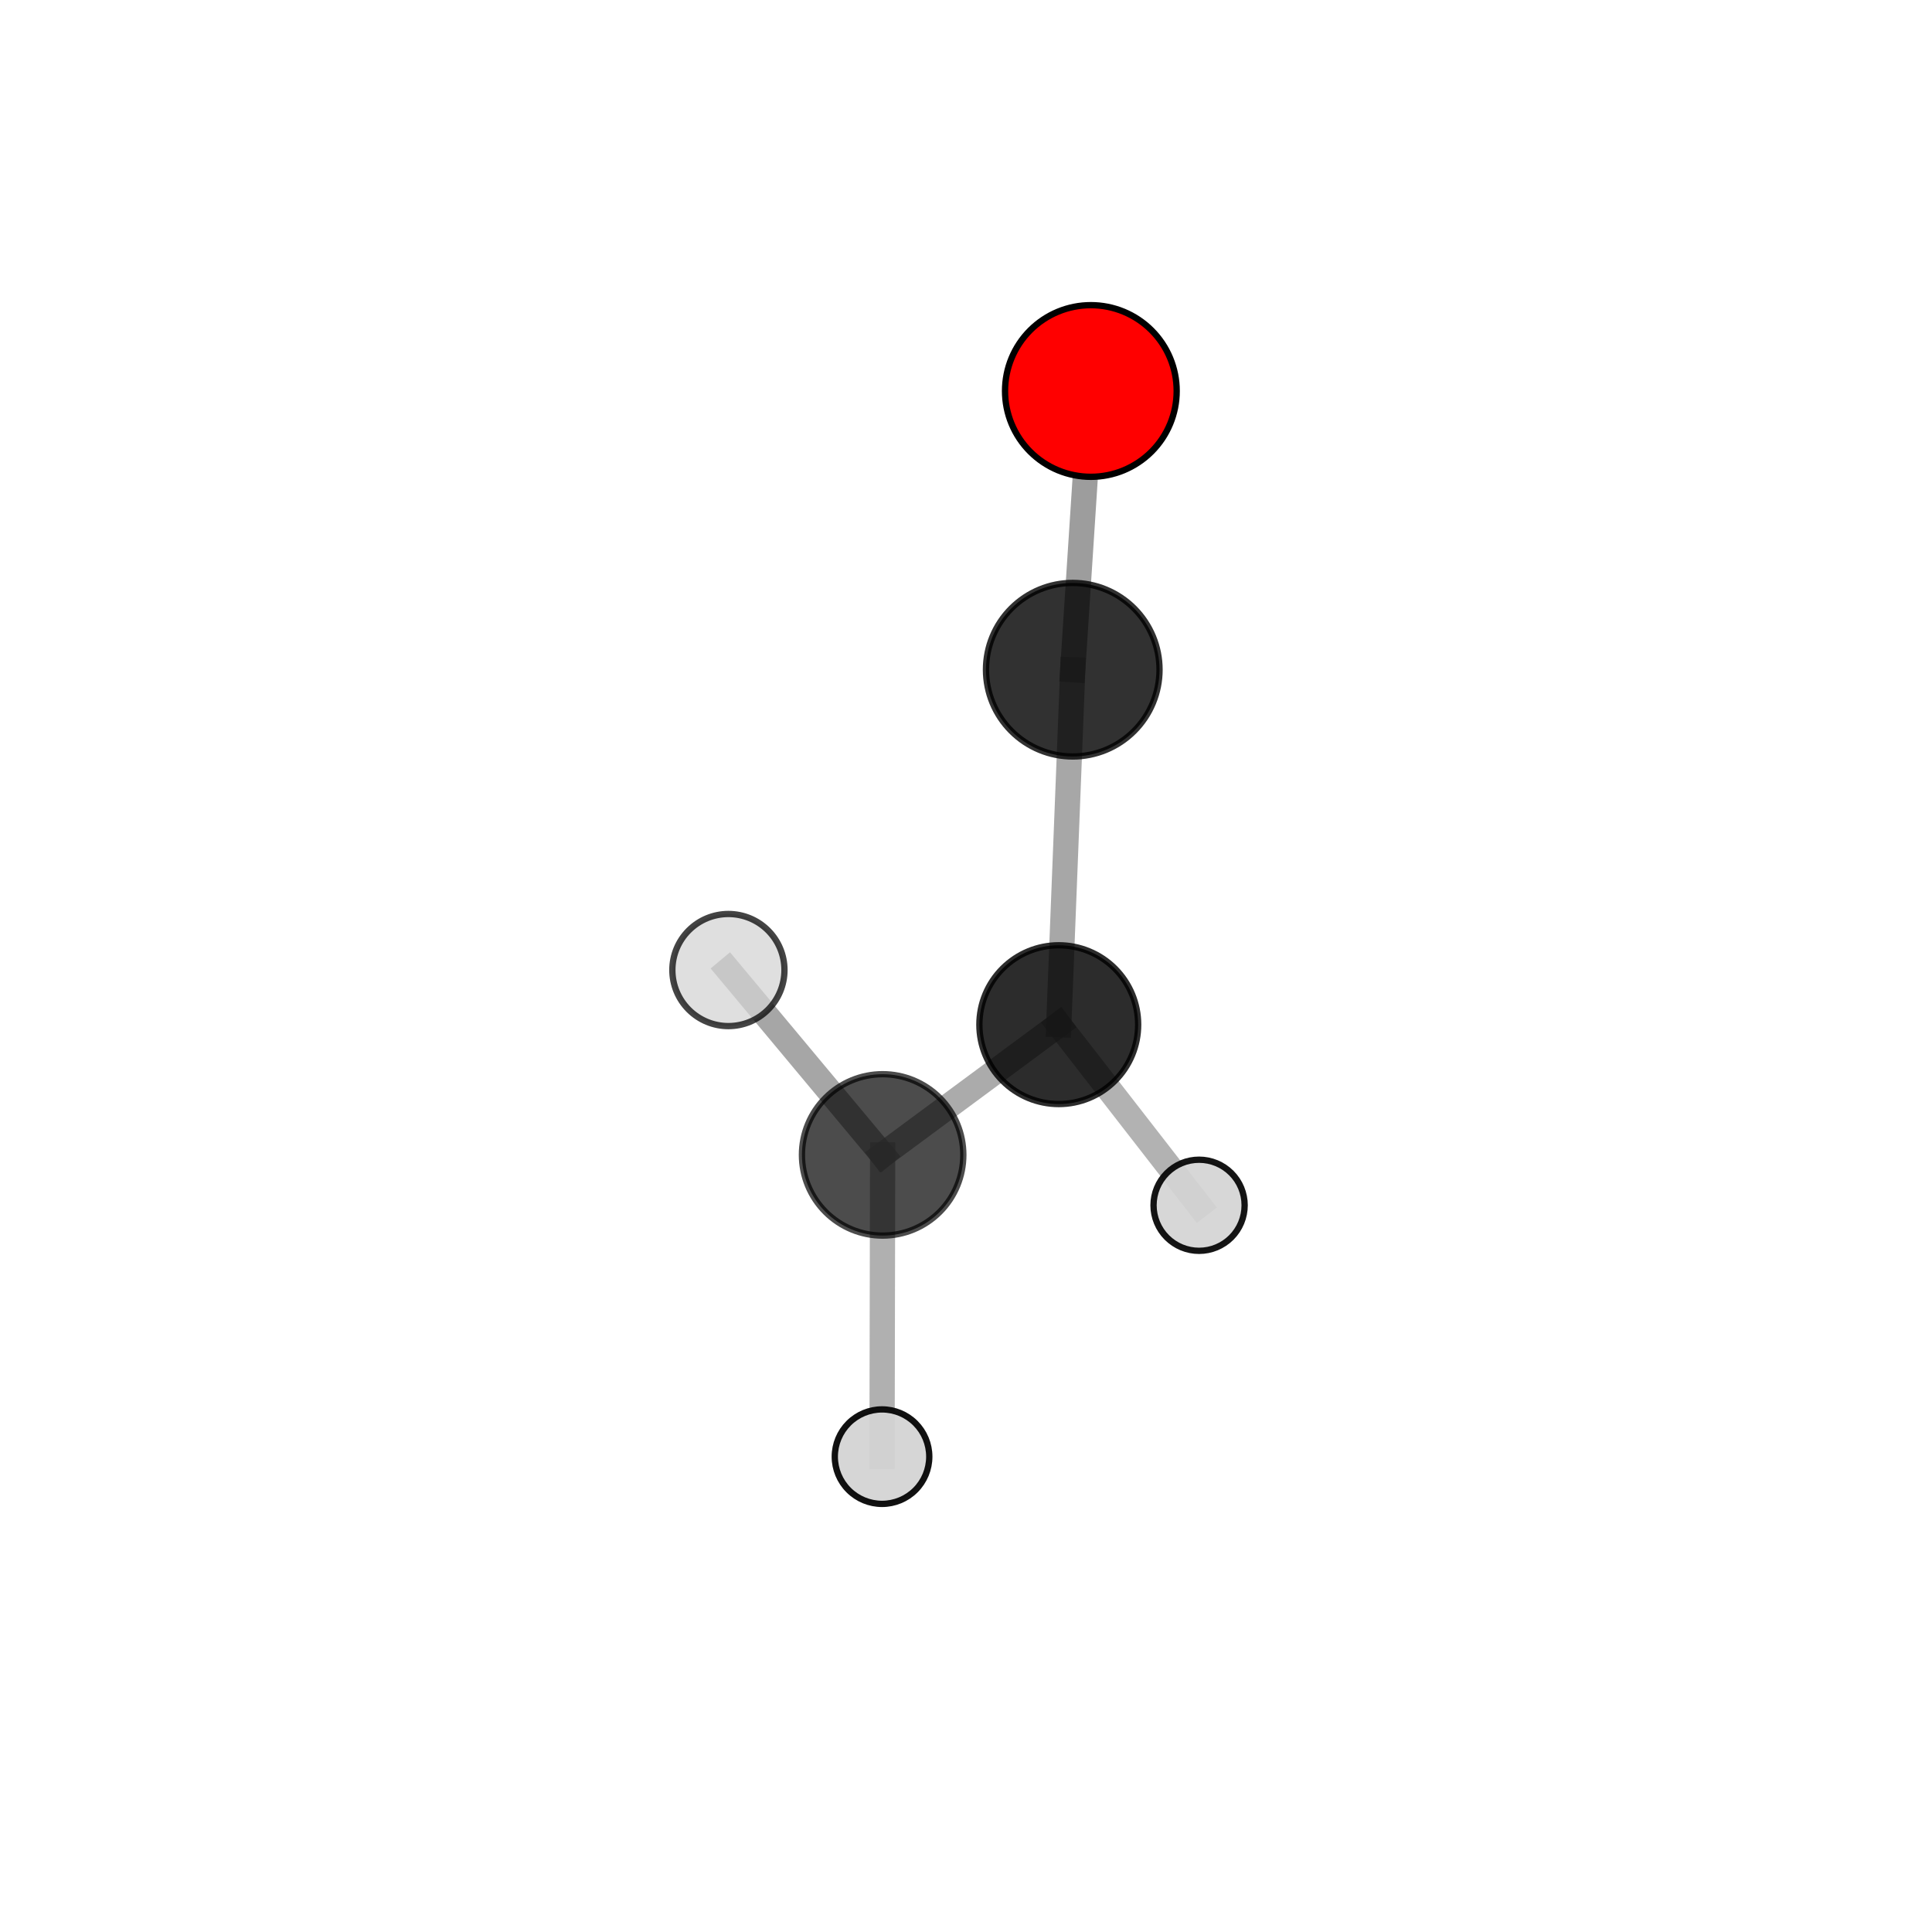 <?xml version="1.0" encoding="utf-8" standalone="no"?>
<!DOCTYPE svg PUBLIC "-//W3C//DTD SVG 1.1//EN"
  "http://www.w3.org/Graphics/SVG/1.1/DTD/svg11.dtd">
<svg xmlns:xlink="http://www.w3.org/1999/xlink" width="153pt" height="153pt" viewBox="0 0 153 153" xmlns="http://www.w3.org/2000/svg" version="1.1">
 <defs>
  <style type="text/css">*{stroke-linejoin: round; stroke-linecap: butt}</style>
 </defs>
 <g id="figure_1">
  <g id="patch_1">
   <path d="M 0 153 
L 153 153 
L 153 0 
L 0 0 
L 0 153 
z
" style="fill: none"/>
  </g>
  <g id="patch_2">
   <path d="M 7.2 145.8 
L 145.8 145.8 
L 145.8 7.2 
L 7.2 7.2 
L 7.2 145.8 
z
" style="fill: none"/>
  </g>
  <g id="axes_1">
   <g id="line2d_1">
    <path d="M 86.388 30.963 
L 84.953 53.036 
" clip-path="url(#p8cffc5e685)" style="fill: none; stroke: #808080; stroke-opacity: 0.766; stroke-width: 2; stroke-linecap: square"/>
   </g>
   <g id="line2d_2">
    <path d="M 84.953 53.036 
L 83.847 81.145 
" clip-path="url(#p8cffc5e685)" style="fill: none; stroke: #808080; stroke-opacity: 0.689; stroke-width: 2; stroke-linecap: square"/>
   </g>
   <g id="line2d_3">
    <path d="M 83.847 81.145 
L 69.898 91.459 
" clip-path="url(#p8cffc5e685)" style="fill: none; stroke: #808080; stroke-opacity: 0.653; stroke-width: 2; stroke-linecap: square"/>
   </g>
   <g id="line2d_4">
    <path d="M 83.847 81.145 
L 94.959 95.448 
" clip-path="url(#p8cffc5e685)" style="fill: none; stroke: #808080; stroke-opacity: 0.603; stroke-width: 2; stroke-linecap: square"/>
   </g>
   <g id="line2d_5">
    <path d="M 69.898 91.459 
L 57.685 76.82 
" clip-path="url(#p8cffc5e685)" style="fill: none; stroke: #808080; stroke-opacity: 0.703; stroke-width: 2; stroke-linecap: square"/>
   </g>
   <g id="line2d_6">
    <path d="M 69.898 91.459 
L 69.851 115.356 
" clip-path="url(#p8cffc5e685)" style="fill: none; stroke: #808080; stroke-opacity: 0.624; stroke-width: 2; stroke-linecap: square"/>
   </g>
   <g id="Path3DCollection_1">
    <path d="M 86.388 37.76 
C 88.191 37.76 89.92 37.043 91.194 35.769 
C 92.469 34.494 93.185 32.765 93.185 30.963 
C 93.185 29.16 92.469 27.431 91.194 26.156 
C 89.92 24.882 88.191 24.166 86.388 24.166 
C 84.585 24.166 82.856 24.882 81.582 26.156 
C 80.307 27.431 79.591 29.16 79.591 30.963 
C 79.591 32.765 80.307 34.494 81.582 35.769 
C 82.856 37.043 84.585 37.76 86.388 37.76 
z
" clip-path="url(#p8cffc5e685)" style="fill: #ff0000; stroke: #000000; stroke-width: 0.5"/>
    <path d="M 94.959 99.057 
C 95.916 99.057 96.834 98.676 97.511 98 
C 98.187 97.323 98.567 96.405 98.567 95.448 
C 98.567 94.491 98.187 93.573 97.511 92.897 
C 96.834 92.22 95.916 91.84 94.959 91.84 
C 94.002 91.84 93.084 92.22 92.408 92.897 
C 91.731 93.573 91.351 94.491 91.351 95.448 
C 91.351 96.405 91.731 97.323 92.408 98 
C 93.084 98.676 94.002 99.057 94.959 99.057 
z
" clip-path="url(#p8cffc5e685)" style="fill: #d3d3d3; fill-opacity: 0.916; stroke: #000000; stroke-opacity: 0.916; stroke-width: 0.5"/>
    <path d="M 84.953 59.908 
C 86.776 59.908 88.524 59.184 89.813 57.895 
C 91.101 56.606 91.826 54.858 91.826 53.036 
C 91.826 51.213 91.101 49.465 89.813 48.176 
C 88.524 46.888 86.776 46.163 84.953 46.163 
C 83.131 46.163 81.383 46.888 80.094 48.176 
C 78.805 49.465 78.081 51.213 78.081 53.036 
C 78.081 54.858 78.805 56.606 80.094 57.895 
C 81.383 59.184 83.131 59.908 84.953 59.908 
z
" clip-path="url(#p8cffc5e685)" style="fill-opacity: 0.807; stroke: #000000; stroke-opacity: 0.807; stroke-width: 0.5"/>
    <path d="M 83.847 87.433 
C 85.514 87.433 87.113 86.77 88.293 85.591 
C 89.472 84.412 90.134 82.813 90.134 81.145 
C 90.134 79.478 89.472 77.878 88.293 76.699 
C 87.113 75.52 85.514 74.858 83.847 74.858 
C 82.179 74.858 80.58 75.52 79.401 76.699 
C 78.222 77.878 77.559 79.478 77.559 81.145 
C 77.559 82.813 78.222 84.412 79.401 85.591 
C 80.58 86.77 82.179 87.433 83.847 87.433 
z
" clip-path="url(#p8cffc5e685)" style="fill-opacity: 0.826; stroke: #000000; stroke-opacity: 0.826; stroke-width: 0.5"/>
    <path d="M 69.898 97.85 
C 71.593 97.85 73.219 97.177 74.417 95.979 
C 75.616 94.78 76.289 93.154 76.289 91.459 
C 76.289 89.764 75.616 88.139 74.417 86.94 
C 73.219 85.742 71.593 85.068 69.898 85.068 
C 68.203 85.068 66.577 85.742 65.379 86.94 
C 64.18 88.139 63.507 89.764 63.507 91.459 
C 63.507 93.154 64.18 94.78 65.379 95.979 
C 66.577 97.177 68.203 97.85 69.898 97.85 
z
" clip-path="url(#p8cffc5e685)" style="fill-opacity: 0.7; stroke: #000000; stroke-opacity: 0.7; stroke-width: 0.5"/>
    <path d="M 69.851 119.097 
C 70.843 119.097 71.795 118.703 72.497 118.001 
C 73.198 117.3 73.592 116.348 73.592 115.356 
C 73.592 114.363 73.198 113.412 72.497 112.71 
C 71.795 112.008 70.843 111.614 69.851 111.614 
C 68.859 111.614 67.907 112.008 67.205 112.71 
C 66.504 113.412 66.109 114.363 66.109 115.356 
C 66.109 116.348 66.504 117.3 67.205 118.001 
C 67.907 118.703 68.859 119.097 69.851 119.097 
z
" clip-path="url(#p8cffc5e685)" style="fill: #d3d3d3; fill-opacity: 0.931; stroke: #000000; stroke-opacity: 0.931; stroke-width: 0.5"/>
    <path d="M 57.685 81.259 
C 58.862 81.259 59.991 80.791 60.824 79.959 
C 61.656 79.126 62.124 77.997 62.124 76.82 
C 62.124 75.643 61.656 74.513 60.824 73.681 
C 59.991 72.848 58.862 72.381 57.685 72.381 
C 56.508 72.381 55.378 72.848 54.546 73.681 
C 53.713 74.513 53.246 75.643 53.246 76.82 
C 53.246 77.997 53.713 79.126 54.546 79.959 
C 55.378 80.791 56.508 81.259 57.685 81.259 
z
" clip-path="url(#p8cffc5e685)" style="fill: #d3d3d3; fill-opacity: 0.734; stroke: #000000; stroke-opacity: 0.734; stroke-width: 0.5"/>
   </g>
  </g>
 </g>
 <defs>
  <clipPath id="p8cffc5e685">
   <rect x="7.2" y="7.2" width="138.6" height="138.6"/>
  </clipPath>
 </defs>
</svg>
